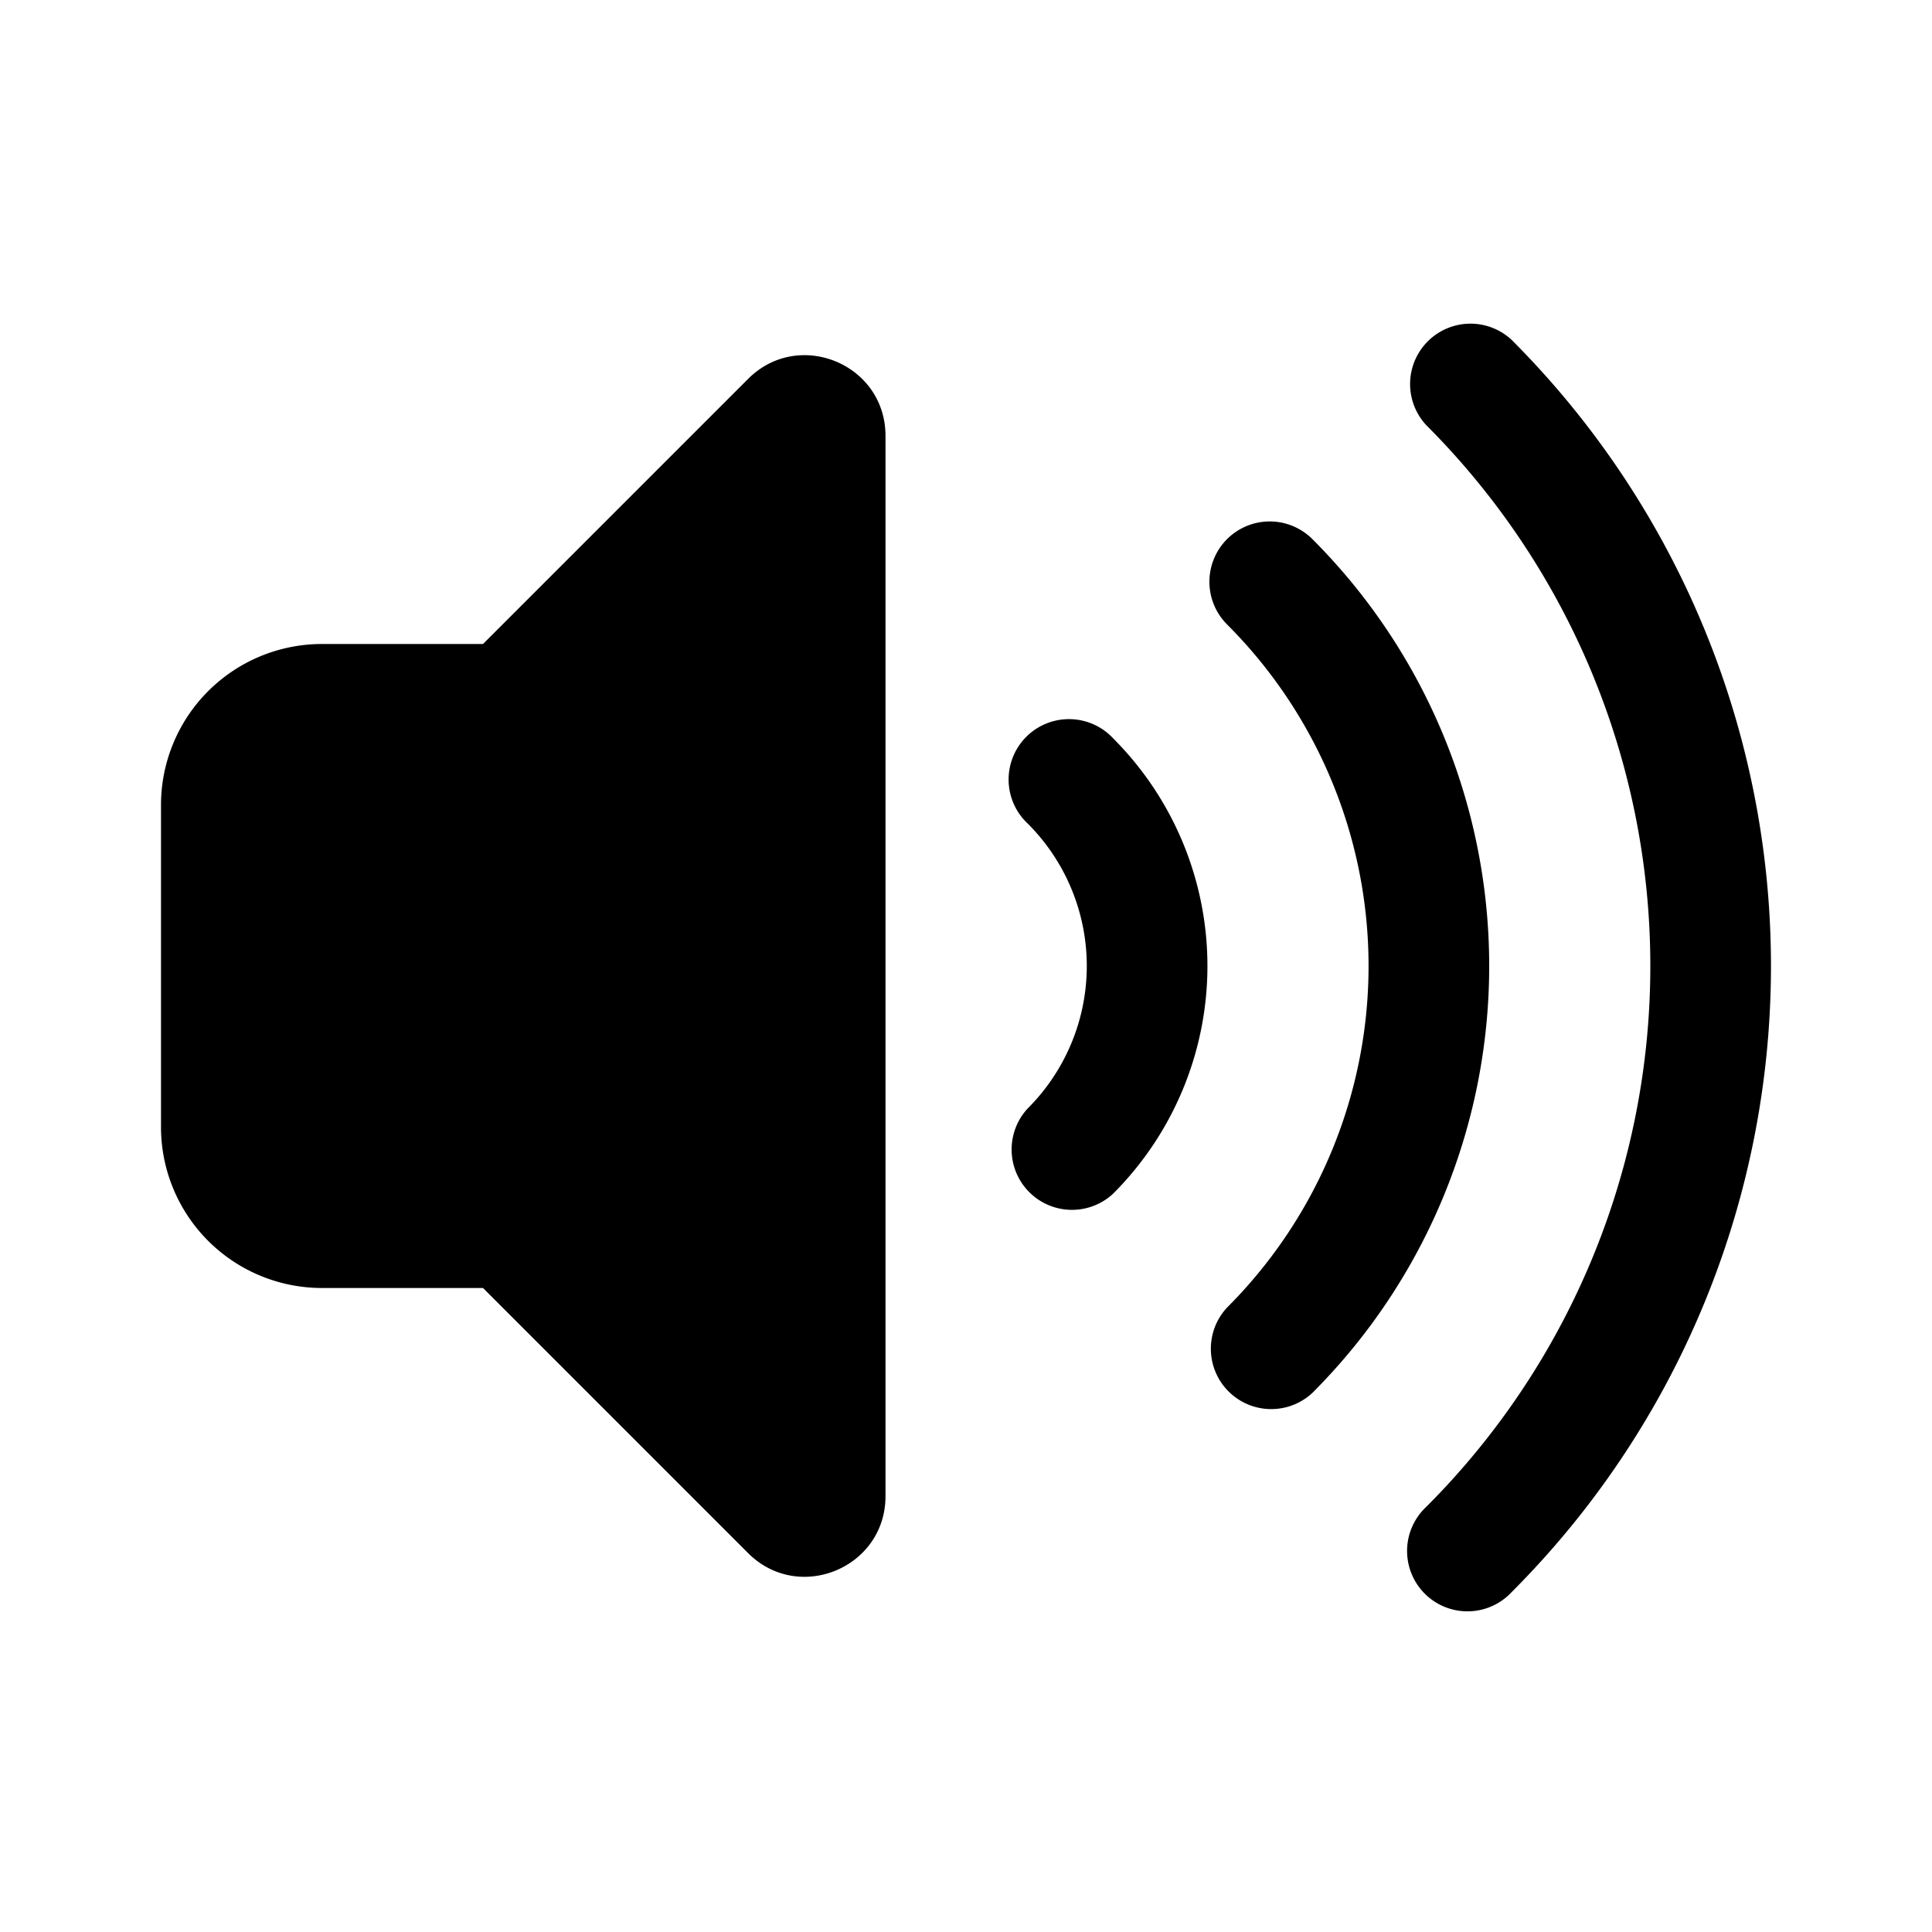 <svg xmlns="http://www.w3.org/2000/svg" width="24" height="24" fill="currentColor" viewBox="0 0 24 24">
  <path d="M18.778 4.222a.75.75 0 0 0-1.06 1.06 9.5 9.5 0 0 1 0 13.436.75.75 0 1 0 1.06 1.06 11 11 0 0 0 0-15.556ZM11 5.414v13.172c0 .89-1.077 1.337-1.707.707L6 16H4a2 2 0 0 1-2-2v-4a2 2 0 0 1 2-2h2l3.293-3.293c.63-.63 1.707-.184 1.707.707Zm2.828 3.758a.75.75 0 1 0-1.06 1.06 2.5 2.5 0 0 1 0 3.536.75.75 0 0 0 1.06 1.06 4 4 0 0 0 0-5.656Z"/>
  <path d="M15.243 6.697a.75.75 0 0 1 1.06 0 7.5 7.5 0 0 1 0 10.606.75.75 0 0 1-1.06-1.06 6 6 0 0 0 0-8.486.75.75 0 0 1 0-1.06Z"/>
</svg>
